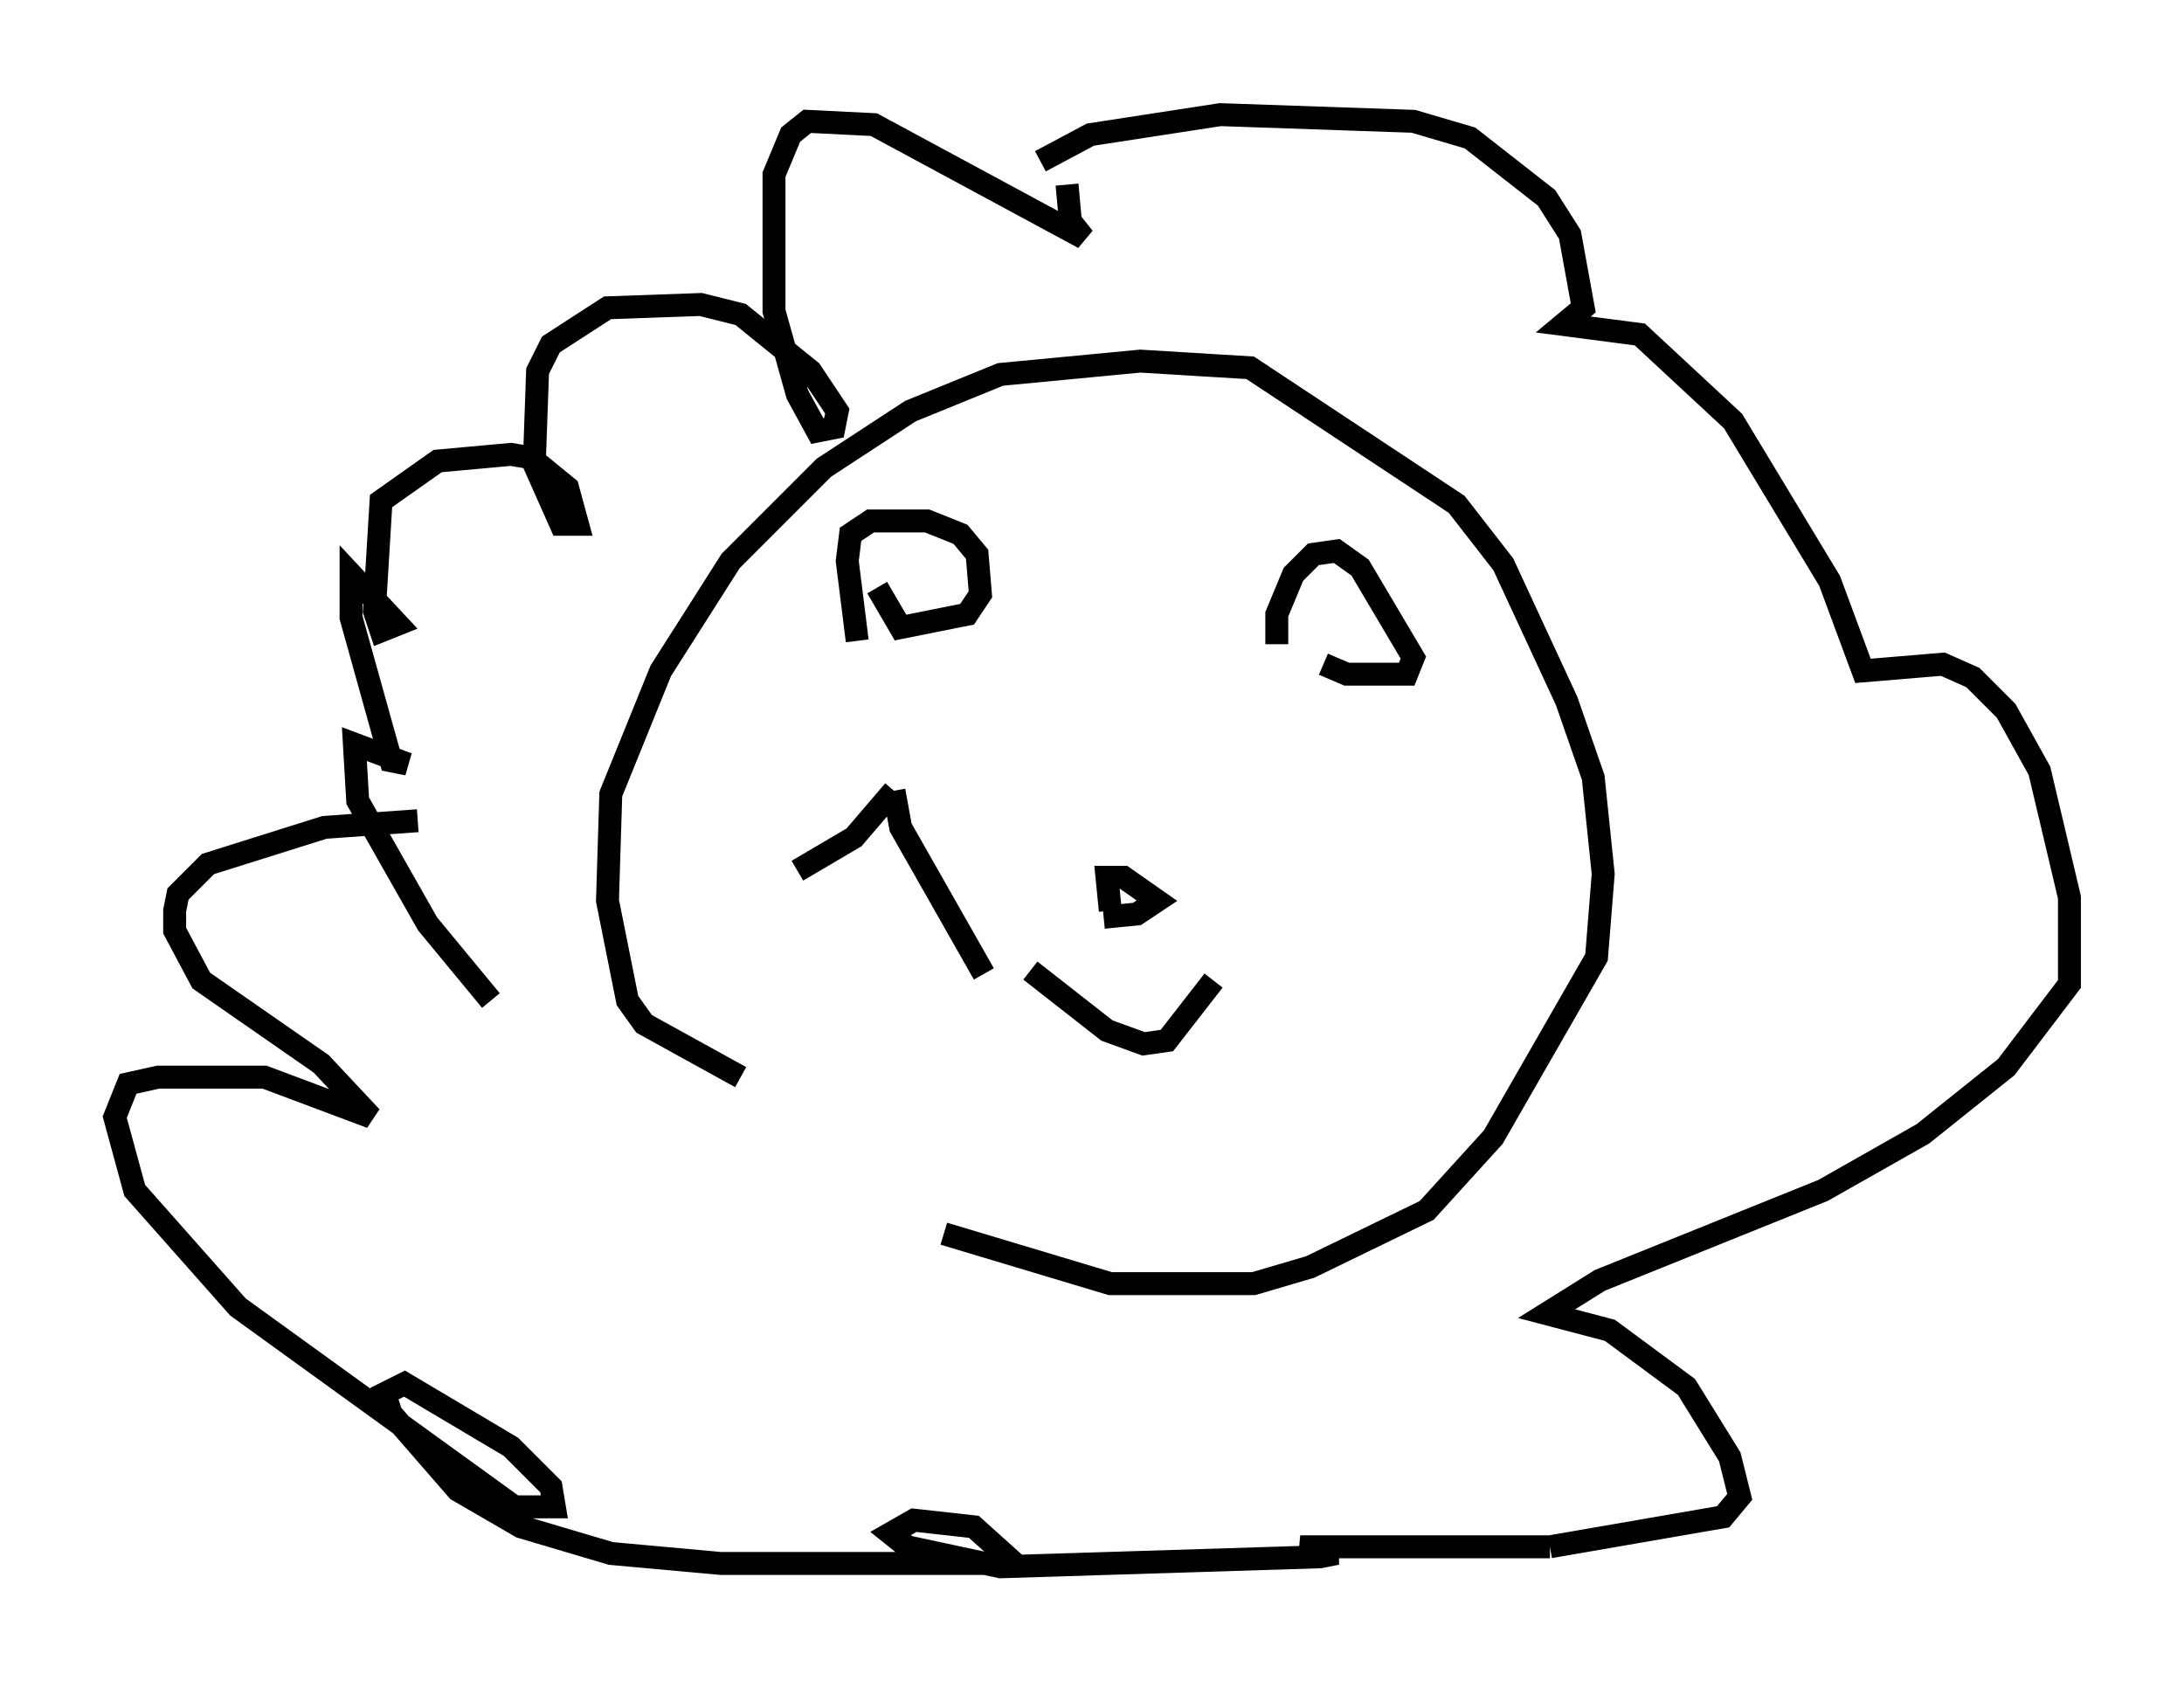 <?xml version="1.0" encoding="utf-8" ?>
<svg baseProfile="full" height="73.329" version="1.1" width="95.262" xmlns="http://www.w3.org/2000/svg" xmlns:ev="http://www.w3.org/2001/xml-events" xmlns:xlink="http://www.w3.org/1999/xlink"><defs /><rect fill="white" height="73.329" width="95.262" x="0" y="0" /><path d="M43.927, 56.274 m-11.62, -9.296 l-4.212, -2.324 -0.726, -1.017 l-0.872, -4.358 0.145, -4.648 l2.179, -5.374 3.05, -4.793 l4.067, -4.067 3.777, -2.469 l3.922, -1.598 6.101, -0.581 l4.793, 0.291 9.006, 5.955 l2.034, 2.615 2.76, 5.955 l1.162, 3.341 0.436, 4.212 l-0.291, 3.631 -4.503, 7.844 l-2.905, 3.196 -5.084, 2.469 l-2.469, 0.726 -6.246, 0.0 l-7.263, -2.179 m-3.777, -25.855 l-0.436, -3.486 0.145, -1.162 l0.872, -0.581 2.469, 0.0 l1.453, 0.581 0.726, 0.872 l0.145, 1.743 -0.581, 0.872 l-2.905, 0.581 -1.017, -1.743 m17.43, 2.469 l0.0, -1.307 0.726, -1.743 l0.872, -0.872 1.017, -0.145 l1.017, 0.726 2.324, 3.922 l-0.291, 0.726 -2.615, 0.0 l-1.017, -0.436 m-12.782, 13.363 l3.341, 2.615 1.598, 0.581 l1.017, -0.145 2.034, -2.615 m-4.503, -3.05 l-0.145, -1.453 0.726, 0.0 l1.453, 1.017 -0.872, 0.581 l-1.453, 0.145 m-26.726, 3.631 l-2.76, -3.341 -3.05, -5.374 l-0.145, -2.469 2.324, 0.872 l-0.726, -0.145 -1.743, -6.246 l0.0, -1.888 2.034, 2.179 l-0.726, 0.291 -0.291, -0.872 l0.291, -4.793 2.469, -1.743 l3.196, -0.291 0.872, 0.145 l1.598, 1.307 0.436, 1.598 l-0.726, 0.0 -1.162, -2.615 l0.145, -4.067 0.581, -1.162 l2.469, -1.598 4.067, -0.145 l1.743, 0.436 3.05, 2.469 l1.162, 1.743 -0.145, 0.726 l-0.726, 0.145 -0.872, -1.598 l-1.017, -3.631 0.0, -5.955 l0.726, -1.743 0.726, -0.581 l2.905, 0.145 9.151, 4.939 l-0.581, -0.726 -0.145, -1.598 m-1.162, -1.017 l2.179, -1.162 5.665, -0.872 l8.425, 0.291 2.469, 0.726 l3.341, 2.615 1.017, 1.598 l0.581, 3.196 -0.872, 0.726 l3.341, 0.436 4.067, 3.777 l4.212, 6.972 1.453, 3.922 l3.486, -0.291 1.307, 0.581 l1.453, 1.453 1.453, 2.615 l1.307, 5.52 0.0, 3.777 l-2.76, 3.631 -3.631, 2.905 l-4.358, 2.469 -9.732, 3.922 l-2.324, 1.453 2.76, 0.726 l3.341, 2.469 1.888, 3.05 l0.436, 1.743 -0.726, 0.872 l-7.553, 1.307 m0.0, 0.0 l-10.894, 0.0 1.598, 0.291 l-0.726, 0.145 -13.944, 0.436 l-4.067, -0.872 -0.726, -0.581 l1.017, -0.581 2.615, 0.291 l1.453, 1.307 -0.726, 0.291 l-11.765, 0.0 -4.793, -0.436 l-3.922, -1.162 -2.76, -1.598 l-2.905, -3.341 -0.291, -0.872 l0.872, -0.436 4.648, 2.76 l1.743, 1.743 0.145, 0.872 l-1.743, 0.0 -12.056, -8.715 l-4.503, -5.084 -0.872, -3.196 l0.581, -1.453 1.307, -0.291 l4.648, 0.0 4.648, 1.743 l-2.179, -2.324 -5.229, -3.631 l-1.162, -2.179 0.0, -0.872 l0.145, -0.726 1.307, -1.307 l5.084, -1.598 4.067, -0.291 m24.693, 6.682 l-3.631, -6.391 -0.291, -1.598 m0.0, 0.0 l-1.743, 2.034 -2.469, 1.453 " fill="none" stroke="black" stroke-width="1" /></svg>